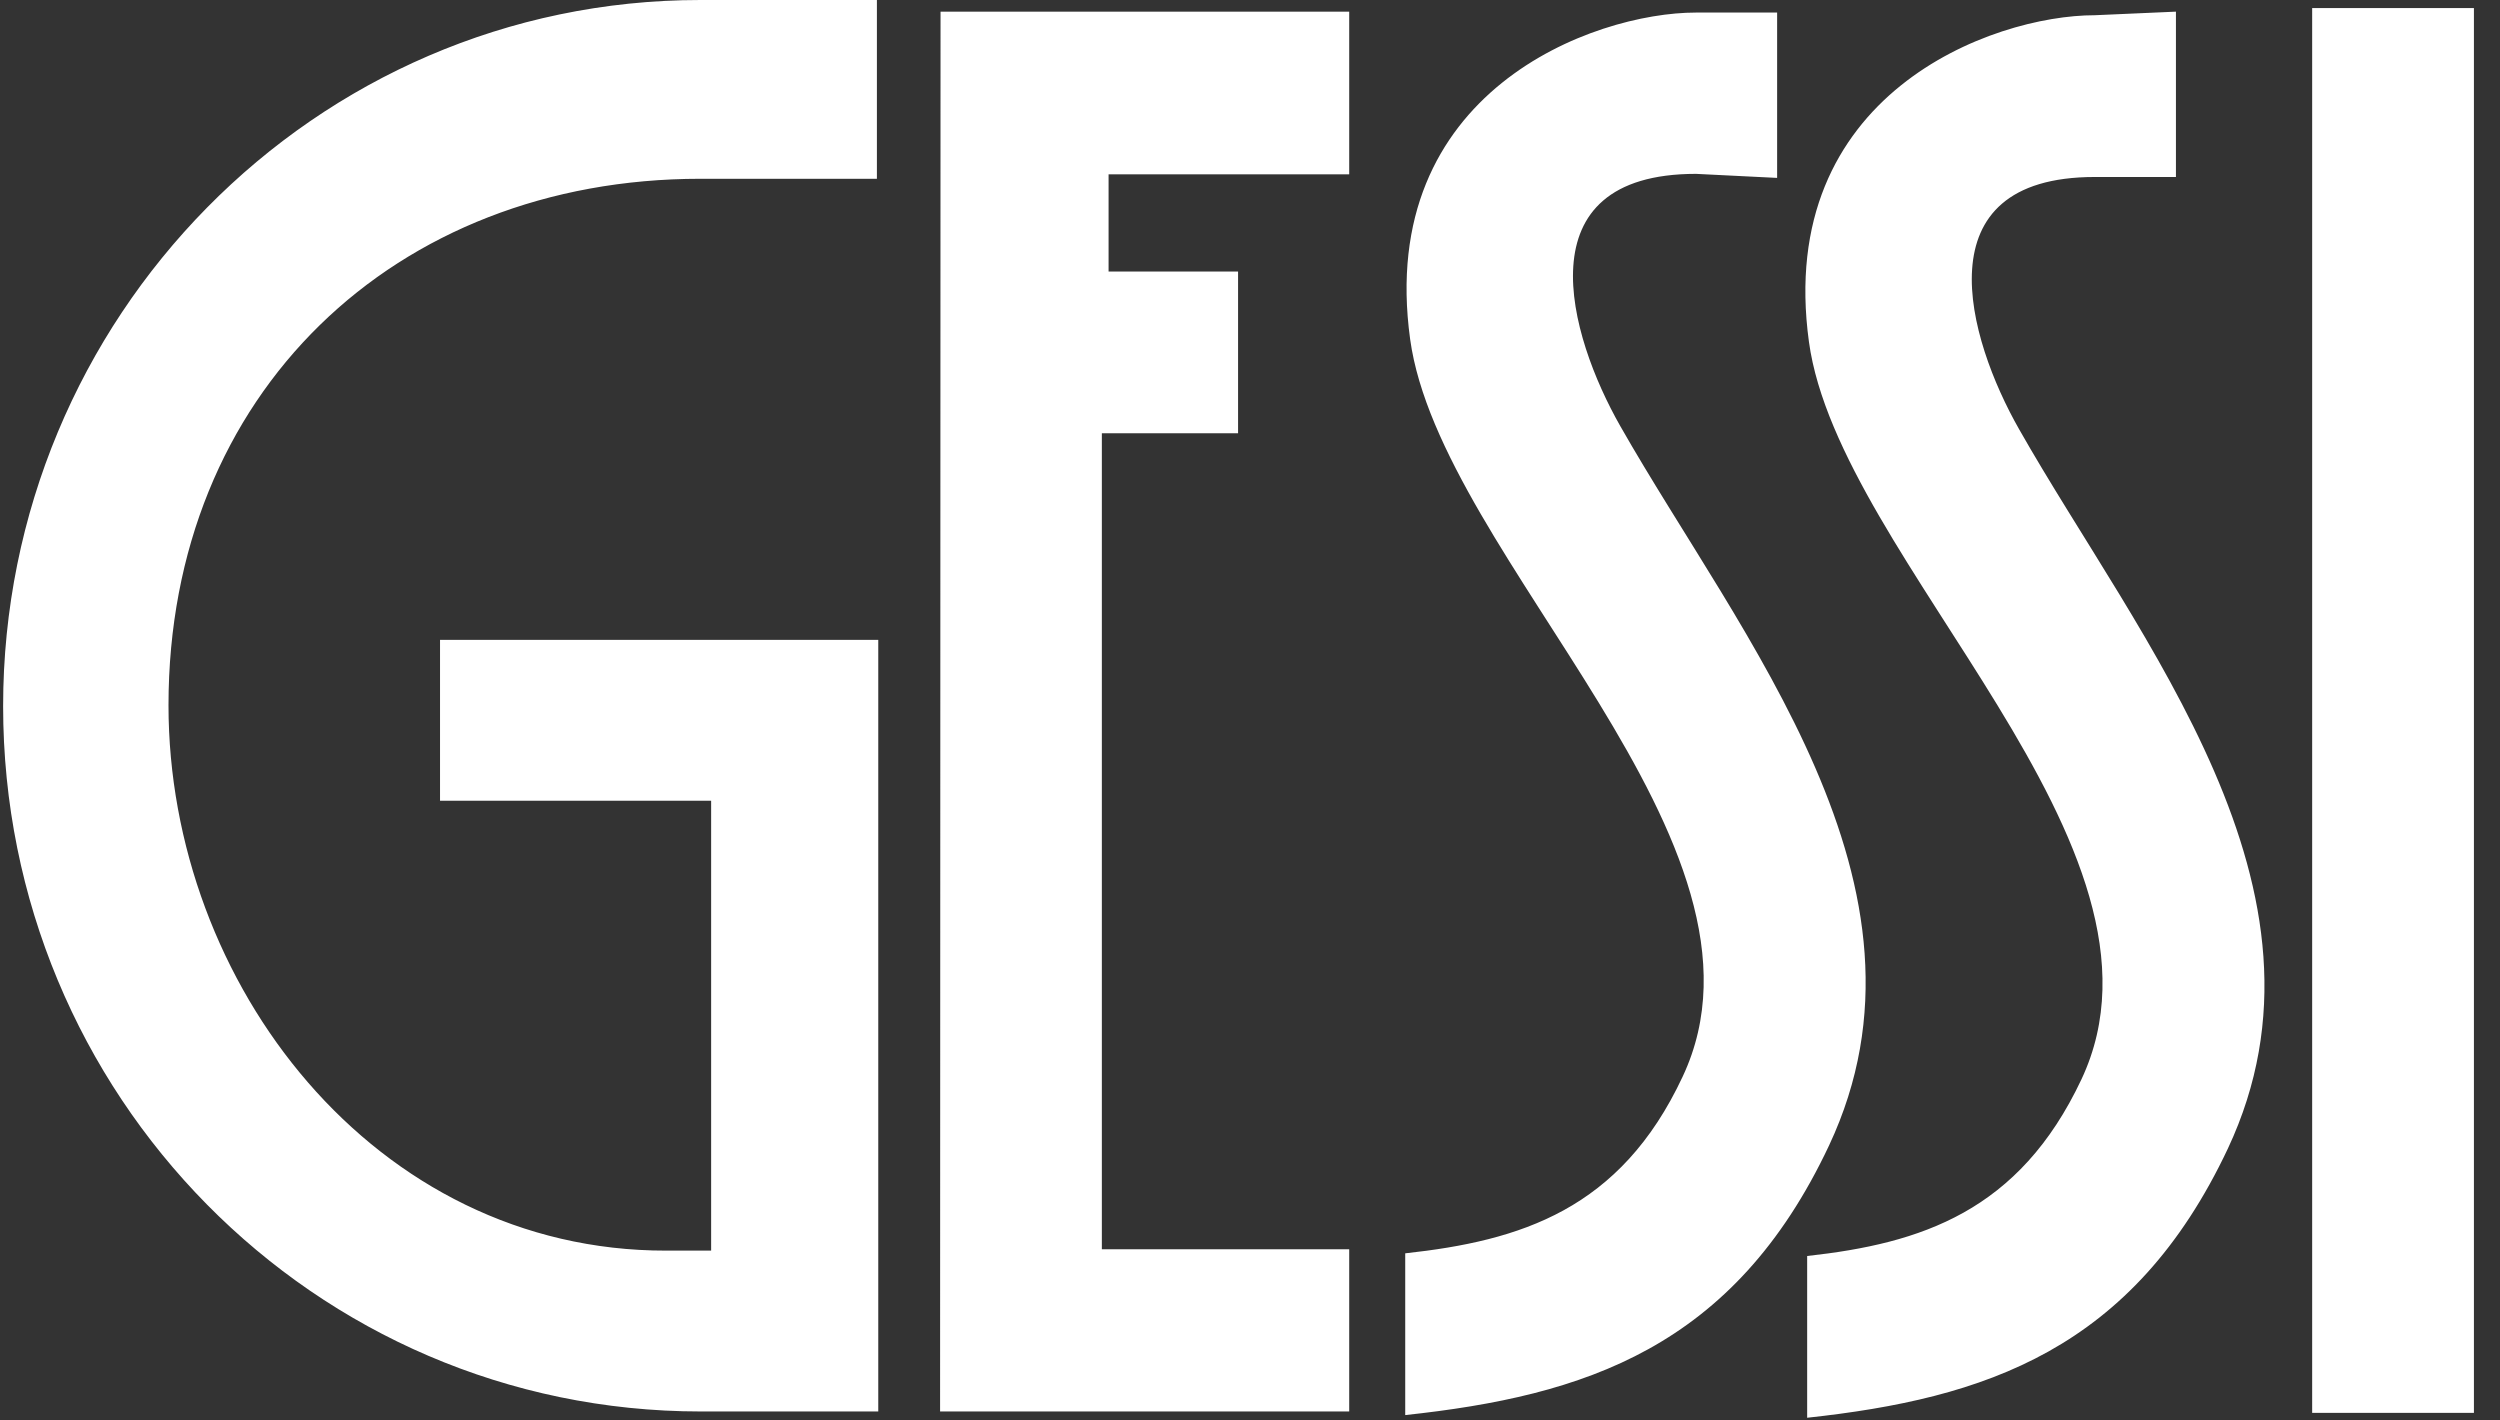<svg width="88" height="50" viewBox="0 0 88 50" fill="none" xmlns="http://www.w3.org/2000/svg">
<rect x="0" y="0" width="88" height="50" fill="#333333" stroke="none"/>
<path d="M30.867 6.293H28.281H24.653C13.896 6.293 5.931 13.849 5.931 24.826C5.931 34.621 13.186 44.038 23.454 44.022C23.707 44.022 25.032 44.022 25.032 44.022V28.186H15.489V22.524H30.915V49.684H24.669C11.041 49.684 0.11 38.517 0.11 24.858C0.11 11.199 11.072 0 24.653 0H28.281H30.867V6.293ZM59.7 6.12C53.549 6.12 55.221 11.814 57.035 15C61.262 22.429 68.659 31.199 64.385 40.316C61.025 47.461 55.757 49.133 49.464 49.811V44.117C53.517 43.675 57.035 42.587 59.227 37.902C63.091 29.7 50.694 19.653 49.637 11.94C48.438 3.218 56.088 0.442 59.7 0.442H62.555V6.262L59.7 6.12ZM73.738 6.23C67.587 6.23 69.259 11.924 71.073 15.11C75.3 22.555 82.697 31.309 78.423 40.426C75.079 47.524 69.858 49.227 63.612 49.905V44.211C67.618 43.77 71.073 42.65 73.265 37.997C77.129 29.795 64.732 19.748 63.675 12.035C62.476 3.312 70.126 0.536 73.738 0.536L76.593 0.41V6.23H73.738ZM81.388 0.284H87.082V49.732H81.388V0.284ZM33.107 0.41H33.091H47.492V6.136H39.022V9.558H43.58V15.252H38.785V43.975H47.492V49.684H33.091L33.107 0.41Z" fill="white"/>
</svg>
